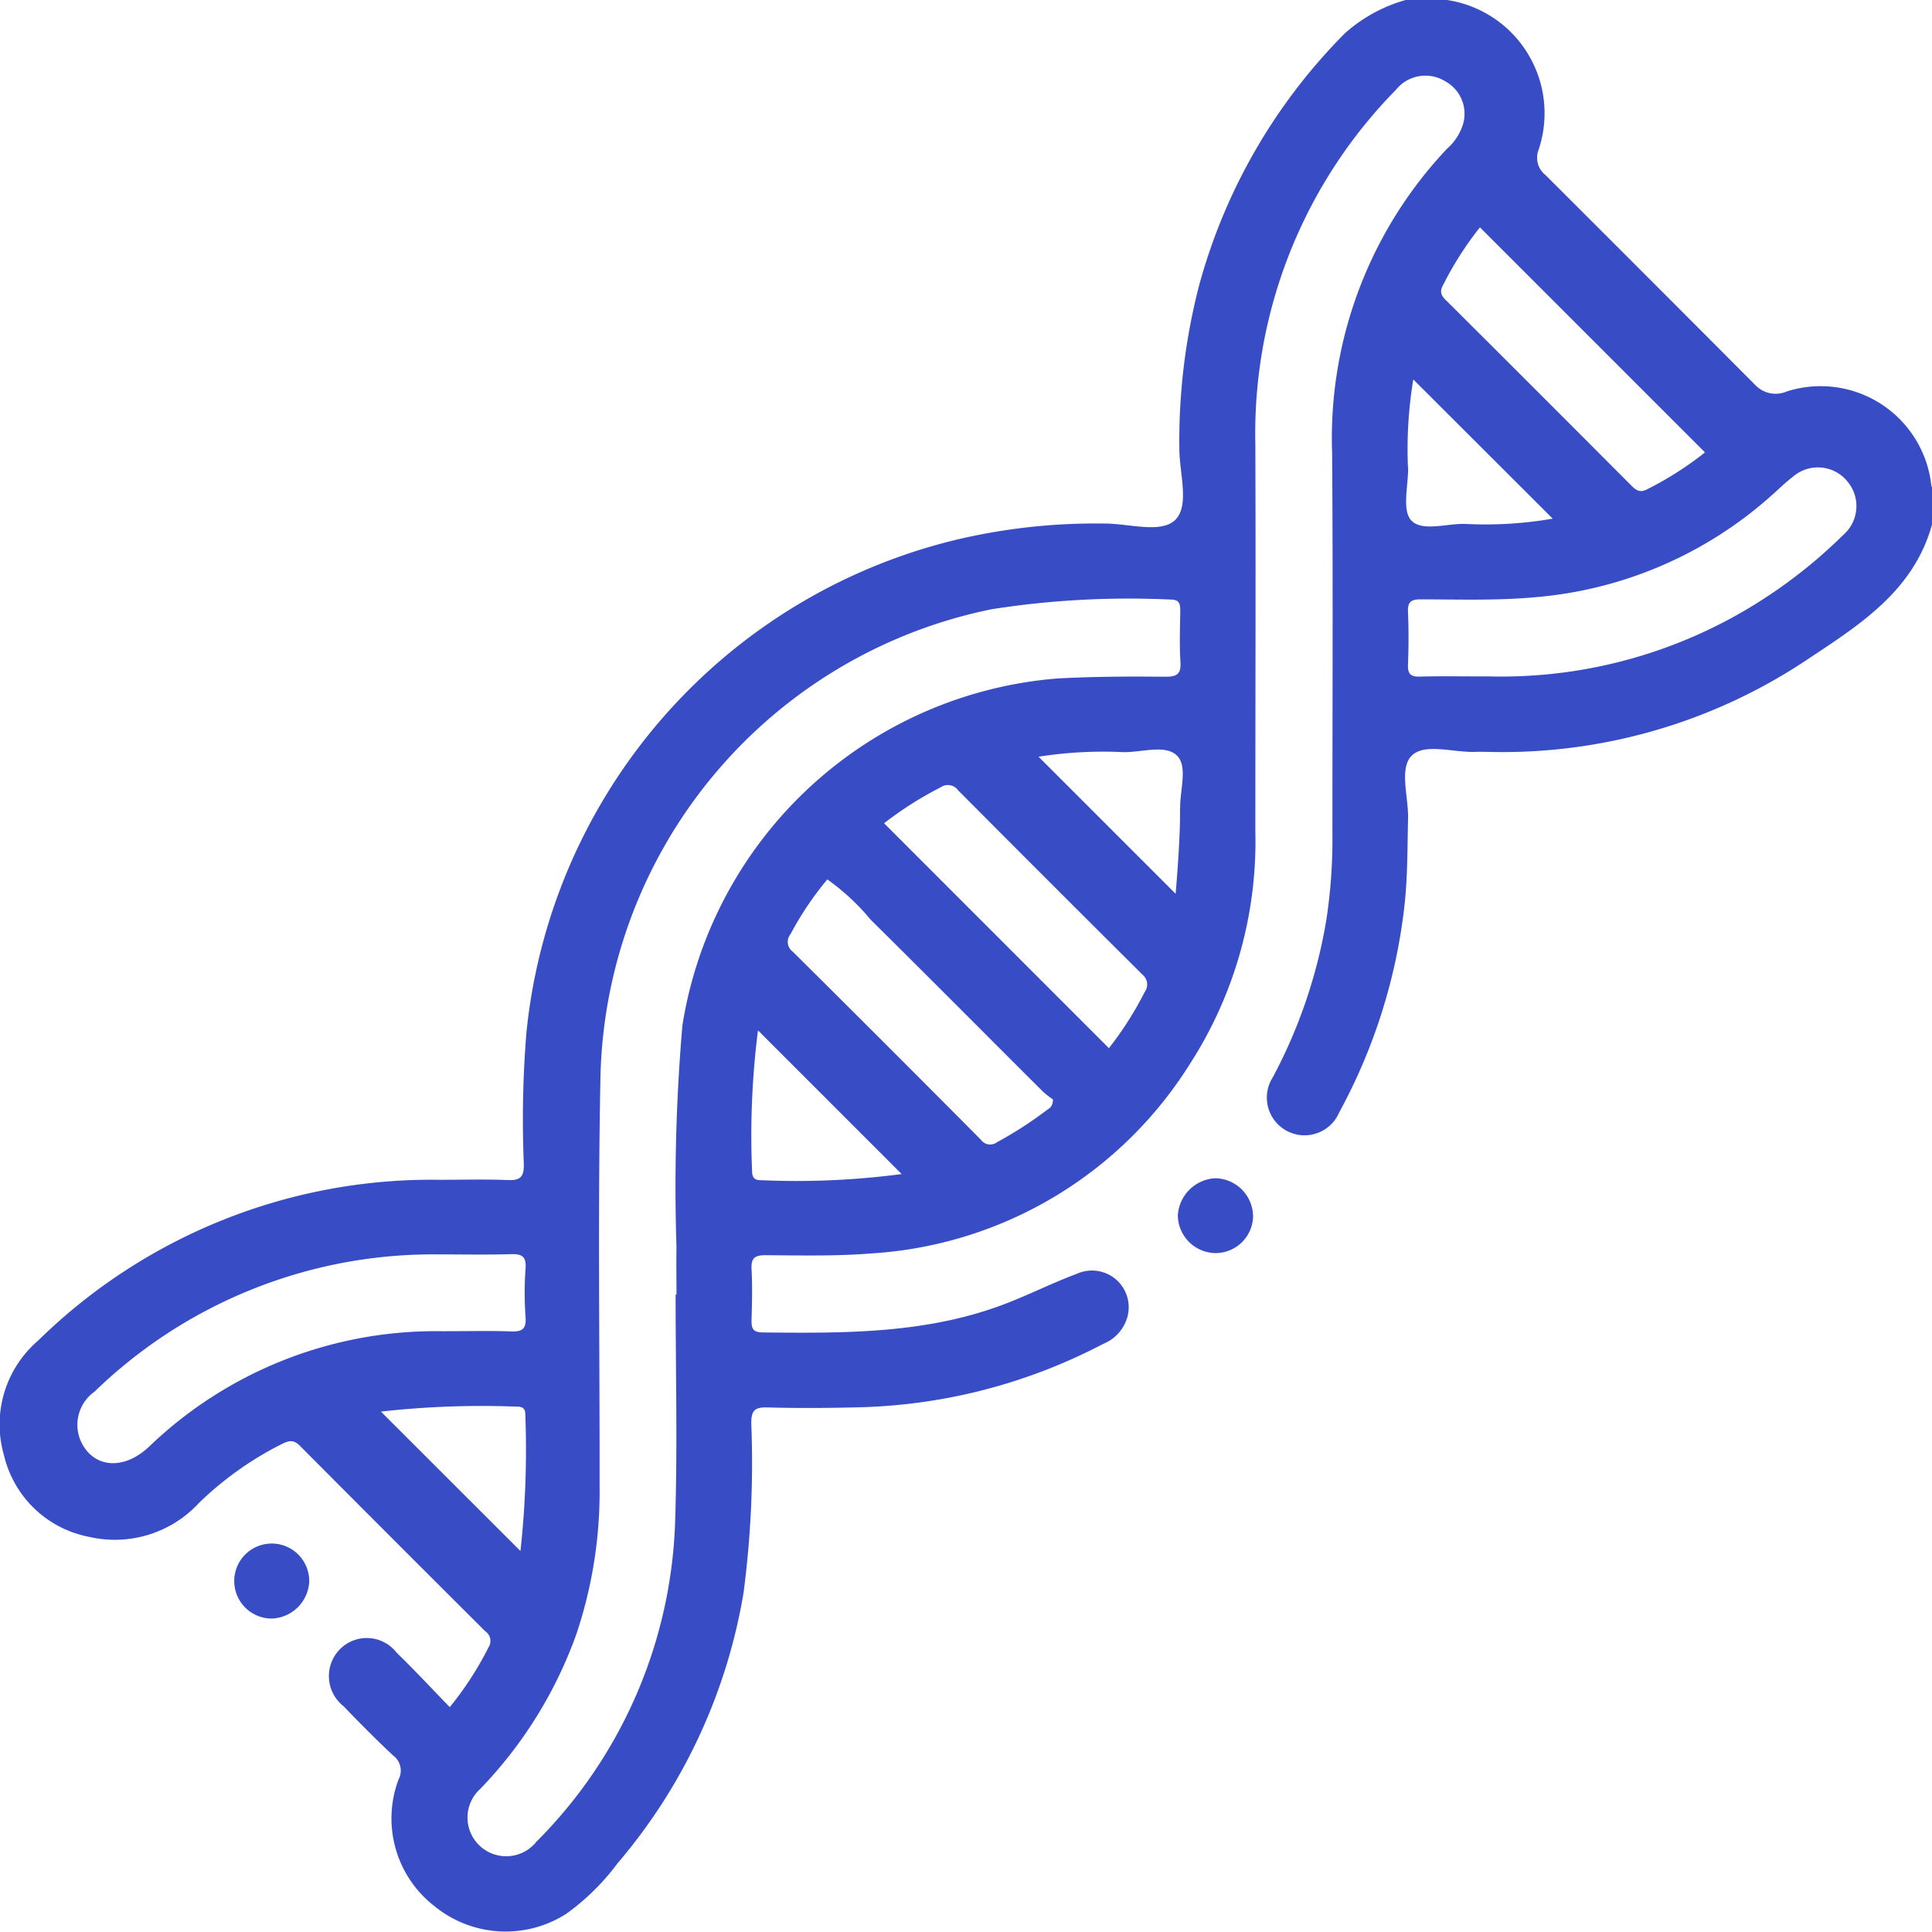 <svg xmlns="http://www.w3.org/2000/svg" width="68.411" height="68.406" viewBox="0 0 68.411 68.406">
  <path id="Caminho_16919" data-name="Caminho 16919" d="M1331.762,1423.952a1.351,1.351,0,0,1-1.3-1.329,1.4,1.4,0,0,1,1.337-1.32,1.36,1.36,0,0,1,1.327,1.381A1.329,1.329,0,0,1,1331.762,1423.952Zm-32.056,11.632a1.328,1.328,0,1,0-1.329,1.31A1.377,1.377,0,0,0,1299.706,1435.584Zm57.462-38.765v1.336c-.664,2.4-2.652,3.606-4.521,4.85a19.416,19.416,0,0,1-11.236,3.2c-.134,0-.267-.005-.4,0-.774.033-1.789-.32-2.257.125s-.119,1.471-.139,2.243c-.027,1.045-.012,2.09-.134,3.133a19.952,19.952,0,0,1-2.3,7.257,1.335,1.335,0,1,1-2.352-1.241,18.17,18.17,0,0,0,1.895-5.586,18.984,18.984,0,0,0,.212-3.06c0-4.475.023-8.951-.01-13.426a14.924,14.924,0,0,1,4.079-10.813,1.871,1.871,0,0,0,.565-.89,1.308,1.308,0,0,0-.634-1.484,1.338,1.338,0,0,0-1.751.3,17.352,17.352,0,0,0-4.978,12.549c.017,4.565,0,9.129,0,13.693a14.531,14.531,0,0,1-2.3,8.223,14.349,14.349,0,0,1-11.309,6.738c-1.246.1-2.493.069-3.738.062-.375,0-.512.1-.492.488.031.6.018,1.2,0,1.8-.007.287.036.443.388.447,2.942.031,5.882.05,8.685-1.048.825-.323,1.622-.722,2.452-1.031a1.3,1.3,0,0,1,1.8,1.465,1.451,1.451,0,0,1-.875,1.02,19.632,19.632,0,0,1-8.63,2.244c-1.091.028-2.182.035-3.272.005-.445-.012-.558.123-.558.558a35.22,35.22,0,0,1-.272,5.993,19.754,19.754,0,0,1-4.47,9.6,8.294,8.294,0,0,1-1.8,1.774,3.983,3.983,0,0,1-4.671-.261,3.928,3.928,0,0,1-1.277-4.489.667.667,0,0,0-.193-.852c-.6-.561-1.183-1.148-1.752-1.742a1.354,1.354,0,0,1-.135-2.014,1.337,1.337,0,0,1,2.012.117c.639.618,1.244,1.272,1.882,1.929a11.675,11.675,0,0,0,1.372-2.117.413.413,0,0,0-.118-.572q-3.288-3.277-6.563-6.567c-.223-.224-.391-.184-.638-.06a11.848,11.848,0,0,0-2.925,2.077,4.053,4.053,0,0,1-3.9,1.209,3.839,3.839,0,0,1-3.013-2.889,3.915,3.915,0,0,1,1.213-4.064,19.888,19.888,0,0,1,14.234-5.69c.8,0,1.6-.023,2.4.009.435.018.565-.11.561-.555a37.712,37.712,0,0,1,.092-4.672,20.009,20.009,0,0,1,15.261-17.456,21.4,21.4,0,0,1,5.228-.563c.86,0,2.006.369,2.5-.145s.13-1.651.13-2.514a21.955,21.955,0,0,1,.709-5.808,20.153,20.153,0,0,1,5.155-8.895,5.425,5.425,0,0,1,2.194-1.189h1.336a4.057,4.057,0,0,1,3.326,5.318.779.779,0,0,0,.247.894q3.73,3.721,7.447,7.454a.993.993,0,0,0,1.092.208,3.942,3.942,0,0,1,5.125,3.364Zm-52.627,29.9c.91,0,1.6-.02,2.29.008.384.015.567-.057.535-.5a12.171,12.171,0,0,1,0-1.735c.031-.442-.152-.514-.537-.5-.845.025-1.691.007-2.537.008a17.214,17.214,0,0,0-12.188,4.859,1.44,1.44,0,0,0-.5,1.722c.421.969,1.5,1.1,2.426.231A14.644,14.644,0,0,1,1304.54,1426.722Zm2.644,7.783a32.8,32.8,0,0,0,.171-4.849c0-.205-.108-.265-.293-.262a31.9,31.9,0,0,0-4.818.175Zm19.1-30.9c1.247-.065,2.492-.07,3.739-.057.4,0,.557-.09.531-.517-.037-.6-.016-1.2-.006-1.8,0-.254-.021-.419-.348-.416a31.39,31.39,0,0,0-6.322.341,17.3,17.3,0,0,0-13.864,16.709c-.093,4.786-.021,9.574-.028,14.361a15.8,15.8,0,0,1-.83,5.245,15.3,15.3,0,0,1-3.387,5.449,1.37,1.37,0,1,0,1.983,1.876,16.79,16.79,0,0,0,4.91-11.355c.086-2.669.016-5.343.016-8.015h.031c0-.557-.011-1.114,0-1.67a66.9,66.9,0,0,1,.21-7.87A14.631,14.631,0,0,1,1326.281,1403.6Zm-5.6,17.554-5.089-5.089a29.509,29.509,0,0,0-.21,4.969c0,.21.059.338.3.335A28.4,28.4,0,0,0,1320.678,1421.155Zm5.362-2.641a3,3,0,0,1-.36-.279c-2.034-2.028-4.058-4.067-6.1-6.087a8,8,0,0,0-1.536-1.427,11.175,11.175,0,0,0-1.3,1.932.431.431,0,0,0,.077.626q3.344,3.318,6.661,6.659a.4.4,0,0,0,.57.088,13.719,13.719,0,0,0,1.736-1.117C1325.888,1418.833,1326.036,1418.8,1326.041,1418.514Zm3.15-4.435q-3.263-3.246-6.51-6.508a.448.448,0,0,0-.626-.11,12.605,12.605,0,0,0-2,1.271l7.961,7.964a12.04,12.04,0,0,0,1.266-1.987A.449.449,0,0,0,1329.191,1414.079Zm1.348-5.87c-.014-.639.274-1.478-.106-1.865-.414-.42-1.262-.113-1.92-.131a14.72,14.72,0,0,0-2.988.163l4.853,4.853S1330.561,1409.249,1330.539,1408.209Zm9.43-17.98q3.281,3.269,6.55,6.55c.175.175.316.257.568.121a11.808,11.808,0,0,0,2.036-1.3l-7.969-7.969a11.756,11.756,0,0,0-1.3,2.034C1339.716,1389.911,1339.792,1390.053,1339.969,1390.229Zm-1.358,5.9c.007.641-.219,1.5.1,1.867.373.425,1.251.12,1.908.136a13.883,13.883,0,0,0,3.111-.186l-4.936-4.929A15.108,15.108,0,0,0,1338.611,1396.131Zm15.534.473a1.349,1.349,0,0,0-1.915-.134c-.265.2-.5.438-.753.659a14.327,14.327,0,0,1-8.421,3.606c-1.334.118-2.669.072-4,.071-.347,0-.466.093-.45.448.028.622.023,1.247,0,1.869-.012.322.094.427.415.418.734-.019,1.469-.006,2.483-.006a17.076,17.076,0,0,0,9.655-2.721,17.665,17.665,0,0,0,2.859-2.289A1.351,1.351,0,0,0,1354.145,1396.6Z" transform="translate(-1288.756 -1379.582)" fill="#384dc5"/>
</svg>
